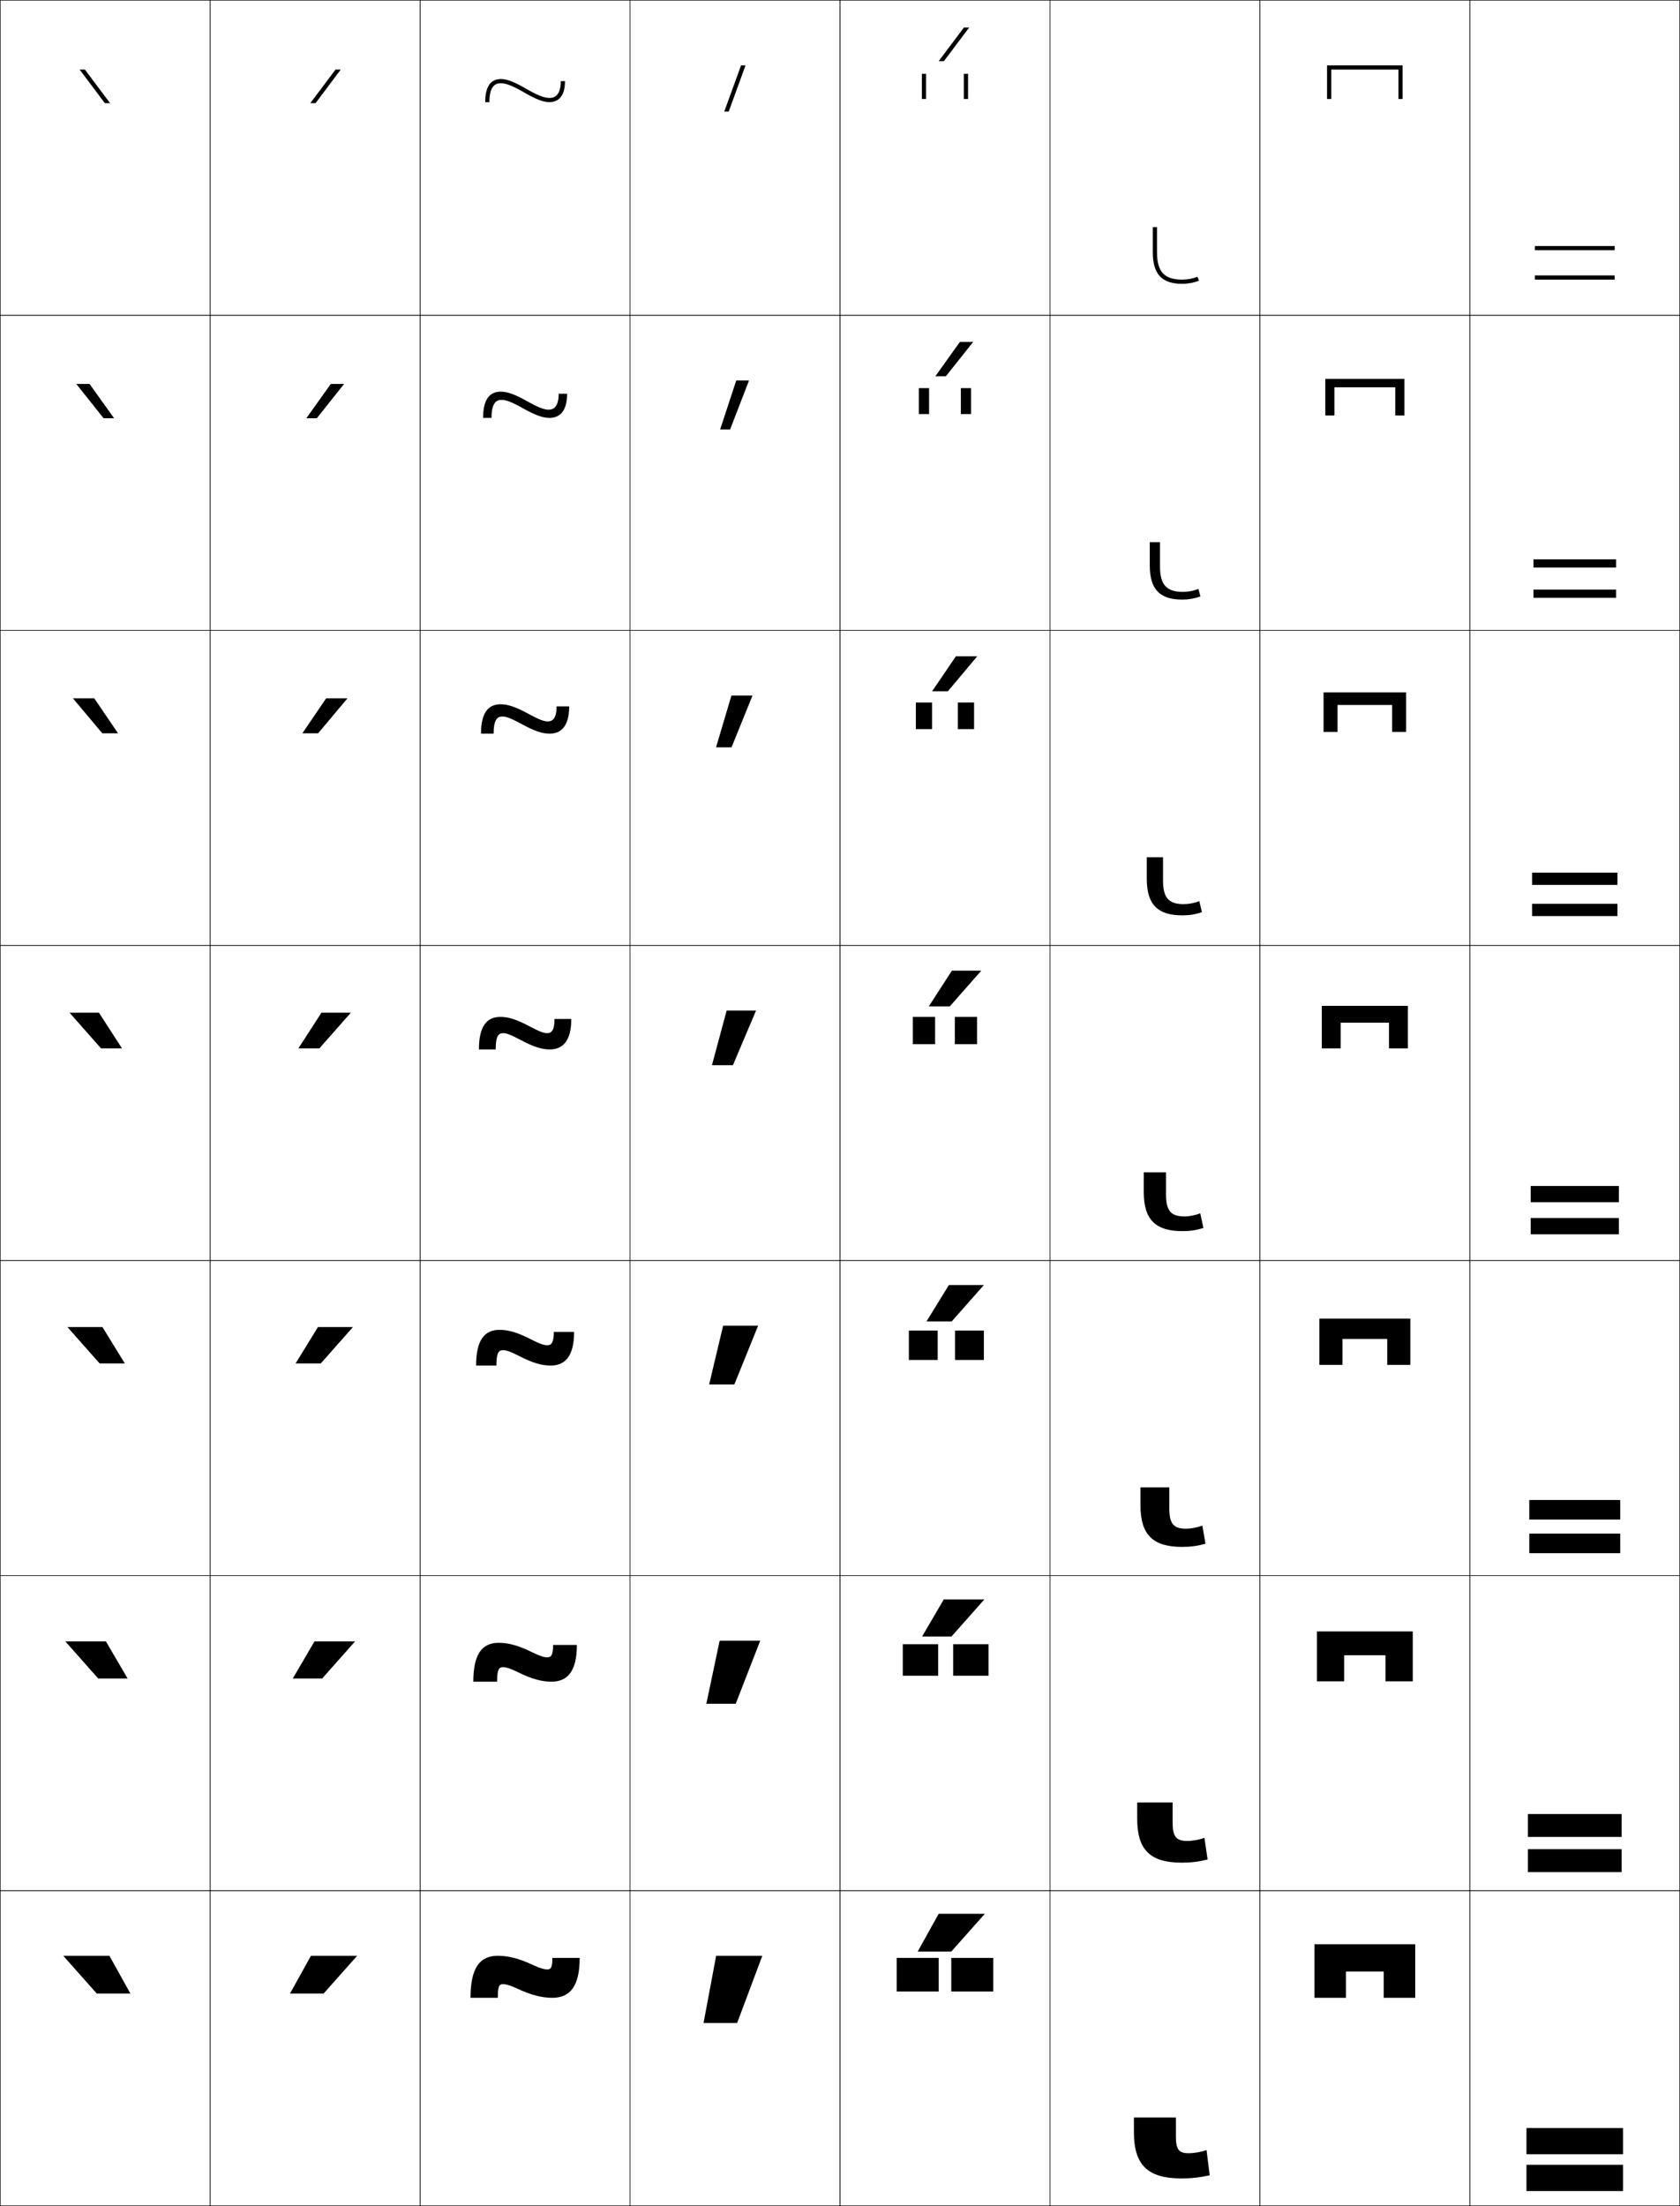 <?xml version="1.0" encoding="utf-8"?>
<!-- Generator: Adobe Illustrator 11 Build 225, SVG Export Plug-In . SVG Version: 6.0.0 Build 78)  -->
<!DOCTYPE svg PUBLIC "-//W3C//DTD SVG 1.0//EN"    "http://www.w3.org/TR/2001/REC-SVG-20010904/DTD/svg10.dtd">
<svg  xmlns="http://www.w3.org/2000/svg" xmlns:xlink="http://www.w3.org/1999/xlink" xmlns:a="http://ns.adobe.com/AdobeSVGViewerExtensions/3.0/"
	 width="800.25" height="1050.25" viewBox="0 0 800.25 1050.25" overflow="visible" enable-background="new 0 0 800.25 1050.25"
	 xml:space="preserve">
		<g id="レイヤー1">
			<g>
				<rect x="0.125" y="0.125" fill="none" stroke="#000000" stroke-width="0.25" width="100" height="150"/> 
				<rect x="100.125" y="0.125" fill="none" stroke="#000000" stroke-width="0.25" width="100" height="150"/> 
				<rect x="200.125" y="0.125" fill="none" stroke="#000000" stroke-width="0.25" width="100" height="150"/> 
				<rect x="300.125" y="0.125" fill="none" stroke="#000000" stroke-width="0.25" width="100" height="150"/> 
				<rect x="400.125" y="0.125" fill="none" stroke="#000000" stroke-width="0.25" width="100" height="150"/> 
				<rect x="500.125" y="0.125" fill="none" stroke="#000000" stroke-width="0.25" width="100" height="150"/> 
				<rect x="600.125" y="0.125" fill="none" stroke="#000000" stroke-width="0.25" width="100" height="150"/> 
				<rect x="0.125" y="150.125" fill="none" stroke="#000000" stroke-width="0.25" width="100" height="150"/> 
				<rect x="100.125" y="150.125" fill="none" stroke="#000000" stroke-width="0.25" width="100" height="150"/> 
				<rect x="200.125" y="150.125" fill="none" stroke="#000000" stroke-width="0.25" width="100" height="150"/> 
				<rect x="300.125" y="150.125" fill="none" stroke="#000000" stroke-width="0.25" width="100" height="150"/> 
				<rect x="400.125" y="150.125" fill="none" stroke="#000000" stroke-width="0.25" width="100" height="150"/> 
				<rect x="500.125" y="150.125" fill="none" stroke="#000000" stroke-width="0.25" width="100" height="150"/> 
				<rect x="600.125" y="150.125" fill="none" stroke="#000000" stroke-width="0.25" width="100" height="150"/> 
				<rect x="0.125" y="300.125" fill="none" stroke="#000000" stroke-width="0.25" width="100" height="150"/> 
				<rect x="100.125" y="300.125" fill="none" stroke="#000000" stroke-width="0.25" width="100" height="150"/> 
				<rect x="200.125" y="300.125" fill="none" stroke="#000000" stroke-width="0.25" width="100" height="150"/> 
				<rect x="300.125" y="300.125" fill="none" stroke="#000000" stroke-width="0.25" width="100" height="150"/> 
				<rect x="400.125" y="300.125" fill="none" stroke="#000000" stroke-width="0.25" width="100" height="150"/> 
				<rect x="500.125" y="300.125" fill="none" stroke="#000000" stroke-width="0.25" width="100" height="150"/> 
				<rect x="600.125" y="300.125" fill="none" stroke="#000000" stroke-width="0.25" width="100" height="150"/> 
				<rect x="0.125" y="450.125" fill="none" stroke="#000000" stroke-width="0.25" width="100" height="150"/> 
				<rect x="100.125" y="450.125" fill="none" stroke="#000000" stroke-width="0.25" width="100" height="150"/> 
				<rect x="200.125" y="450.125" fill="none" stroke="#000000" stroke-width="0.25" width="100" height="150"/> 
				<rect x="300.125" y="450.125" fill="none" stroke="#000000" stroke-width="0.25" width="100" height="150"/> 
				<rect x="400.125" y="450.125" fill="none" stroke="#000000" stroke-width="0.25" width="100" height="150"/> 
				<rect x="500.125" y="450.125" fill="none" stroke="#000000" stroke-width="0.25" width="100" height="150"/> 
				<rect x="600.125" y="450.125" fill="none" stroke="#000000" stroke-width="0.25" width="100" height="150"/> 
				<rect x="0.125" y="600.125" fill="none" stroke="#000000" stroke-width="0.25" width="100" height="150"/> 
				<rect x="100.125" y="600.125" fill="none" stroke="#000000" stroke-width="0.25" width="100" height="150"/> 
				<rect x="200.125" y="600.125" fill="none" stroke="#000000" stroke-width="0.25" width="100" height="150"/> 
				<rect x="300.125" y="600.125" fill="none" stroke="#000000" stroke-width="0.25" width="100" height="150"/> 
				<rect x="400.125" y="600.125" fill="none" stroke="#000000" stroke-width="0.25" width="100" height="150"/> 
				<rect x="500.125" y="600.125" fill="none" stroke="#000000" stroke-width="0.25" width="100" height="150"/> 
				<rect x="600.125" y="600.125" fill="none" stroke="#000000" stroke-width="0.25" width="100" height="150"/> 
				<rect x="0.125" y="750.125" fill="none" stroke="#000000" stroke-width="0.25" width="100" height="150"/> 
				<rect x="100.125" y="750.125" fill="none" stroke="#000000" stroke-width="0.25" width="100" height="150"/> 
				<rect x="200.125" y="750.125" fill="none" stroke="#000000" stroke-width="0.25" width="100" height="150"/> 
				<rect x="300.125" y="750.125" fill="none" stroke="#000000" stroke-width="0.25" width="100" height="150"/> 
				<rect x="400.125" y="750.125" fill="none" stroke="#000000" stroke-width="0.25" width="100" height="150"/> 
				<rect x="500.125" y="750.125" fill="none" stroke="#000000" stroke-width="0.25" width="100" height="150"/> 
				<rect x="600.125" y="750.125" fill="none" stroke="#000000" stroke-width="0.25" width="100" height="150"/> 
				<rect x="0.125" y="900.125" fill="none" stroke="#000000" stroke-width="0.25" width="100" height="150"/> 
				<rect x="100.125" y="900.125" fill="none" stroke="#000000" stroke-width="0.25" width="100" height="150"/> 
				<rect x="200.125" y="900.125" fill="none" stroke="#000000" stroke-width="0.25" width="100" height="150"/> 
				<rect x="300.125" y="900.125" fill="none" stroke="#000000" stroke-width="0.25" width="100" height="150"/> 
				<rect x="400.125" y="900.125" fill="none" stroke="#000000" stroke-width="0.25" width="100" height="150"/> 
				<rect x="500.125" y="900.125" fill="none" stroke="#000000" stroke-width="0.25" width="100" height="150"/> 
				<rect x="600.125" y="900.125" fill="none" stroke="#000000" stroke-width="0.25" width="100" height="150"/> 
				<rect x="700.125" y="0.125" fill="none" stroke="#000000" stroke-width="0.25" width="100" height="150"/> 
				<rect x="700.125" y="150.125" fill="none" stroke="#000000" stroke-width="0.25" width="100" height="150"/> 
				<rect x="700.125" y="300.125" fill="none" stroke="#000000" stroke-width="0.25" width="100" height="150"/> 
				<rect x="700.125" y="450.125" fill="none" stroke="#000000" stroke-width="0.25" width="100" height="150"/> 
				<rect x="700.125" y="600.125" fill="none" stroke="#000000" stroke-width="0.25" width="100" height="150"/> 
				<rect x="700.125" y="750.125" fill="none" stroke="#000000" stroke-width="0.25" width="100" height="150"/> 
				<rect x="700.125" y="900.125" fill="none" stroke="#000000" stroke-width="0.25" width="100" height="150"/> 
			</g>
			<g>
				<polygon points="49.949,49.125 37.939,33.125 40.439,33.125 52.447,49.125 "/>
				<polygon points="42.667,182.791 54.339,199.125 49.341,199.125 36.334,182.791 "/>
				<polygon points="44.896,332.458 56.232,349.125 48.733,349.125 34.73,332.458 "/>
				<polygon points="47.125,482.125 58.125,499.125 48.125,499.125 33.125,482.125 "/>
				<polygon points="47.458,649.125 32.125,631.791 48.791,631.791 59.458,649.125 "/>
				<polygon points="46.792,799.125 31.125,781.458 50.458,781.458 60.792,799.125 "/>
				<polygon points="46.125,949.125 30.125,931.125 52.125,931.125 62.125,949.125 "/>
			</g>
			<g>
				<polygon points="154.125,949.125 170.125,931.125 148.125,931.125 138.125,949.125 "/>
				<polygon points="149.792,781.458 139.458,799.125 153.458,799.125 169.125,781.458 "/>
				<polygon points="151.458,631.792 140.792,649.125 152.792,649.125 168.125,631.792 "/>
				<polygon points="153.125,482.125 142.125,499.125 152.125,499.125 167.125,482.125 "/>
				<polygon points="165.52,332.458 155.354,332.458 144.017,349.125 151.517,349.125 "/>
				<polygon points="163.916,182.792 157.582,182.792 145.91,199.125 150.909,199.125 "/>
				<polygon points="150.301,49.125 162.311,33.125 159.811,33.125 147.803,49.125 "/>
			</g>
			<g>
				<path d="M254.125,935.625c-6.836-3.236-12.035-4.5-17-4.5c-8.473,0-13,5.621-13,20h13
					c0-5.561,0.658-6.5,2.5-6.5c1.286,0,3.506,0.582,6.5,2c6.836,3.234,12.035,4.5,17,4.5
					c8.385,0,13-5.461,13-19h-13c0,4.561-0.658,5.5-2.5,5.5
					C259.338,937.625,257.119,937.041,254.125,935.625z"/>
				<path d="M246.708,796.102c6.713,3.326,11.456,4.523,16,4.523
					c7.687,0,12.083-5.016,12.083-17.5h-11.333c0,4.774-0.854,5.916-2.833,5.916
					c-1.369,0-3.479-0.608-7.083-2.394c-6.714-3.326-11.456-4.522-16-4.522
					c-7.811,0-12.083,5.211-12.083,18.5h11.333c0-5.703,0.814-6.917,2.833-6.917
					C240.993,793.708,243.104,794.316,246.708,796.102z"/>
				<path d="M247.292,645.579c6.603,3.395,10.876,4.546,15,4.546
					c6.989,0,11.167-4.57,11.167-16h-9.667c0,4.989-1.048,6.333-3.167,6.333
					c-1.451,0-3.458-0.624-7.667-2.787c-6.604-3.394-10.876-4.546-15-4.546
					c-7.15,0-11.167,4.802-11.167,17h9.667c0-5.845,0.971-7.333,3.167-7.333
					C241.076,642.792,243.083,643.415,247.292,645.579z"/>
				<path d="M247.875,495.057c6.498,3.451,10.297,4.568,14,4.568c6.291,0,10.25-4.125,10.25-14.5h-8
					c0,5.203-1.244,6.75-3.5,6.75c-1.533,0-3.441-0.631-8.25-3.182
					c-6.498-3.451-10.297-4.568-14-4.568c-6.488,0-10.25,4.393-10.25,15.5h8
					c0-5.986,1.127-7.75,3.5-7.75C241.158,491.875,243.066,492.504,247.875,495.057z"/>
				<path d="M248.458,344.701c6.227,3.397,9.919,4.59,13.333,4.59
					c5.334,0,9.333-3.328,9.333-13H265.125c0,6.135-2.209,7.167-4.167,7.167
					c-1.83,0-4.199-0.856-9.166-3.576c-6.228-3.398-9.919-4.591-13.334-4.591
					c-5.984,0-9.333,4.163-9.333,14h6c0-6.68,1.798-8.167,4.167-8.167
					C241.121,341.125,243.49,341.979,248.458,344.701z"/>
				<path d="M249.042,194.346c5.957,3.345,9.541,4.613,12.667,4.613
					c4.378,0,8.417-2.531,8.417-11.5h-4c0,7.068-3.174,7.583-4.833,7.583
					c-2.126,0-4.956-1.082-10.082-3.971c-5.958-3.346-9.542-4.613-12.668-4.613
					c-5.48,0-8.417,3.932-8.417,12.5h4c0-7.375,2.468-8.583,4.833-8.583
					C241.085,190.375,243.914,191.455,249.042,194.346z"/>
				<path d="M231.125,48.625h2c0-8.068,3.139-9,5.5-9c2.424,0,5.713,1.305,11,4.365
					c5.686,3.291,9.162,4.635,12,4.635c3.422,0,7.5-1.734,7.5-10h-2c0,8-4.139,8-5.5,8
					c-2.424,0-5.713-1.307-10.998-4.365C244.939,38.967,241.463,37.625,238.625,37.625
					C233.648,37.625,231.125,41.326,231.125,48.625z"/>
			</g>
			<g>
				<polygon points="347.116,53.125 355.125,31.125 352.996,31.125 344.988,53.125 "/>
				<polygon points="350.705,181.125 343.034,204.458 347.785,204.458 356.791,181.125 "/>
				<polygon points="348.416,331.125 341.08,355.792 348.456,355.792 358.458,331.125 "/>
				<polygon points="346.125,481.125 339.125,507.125 349.125,507.125 360.125,481.125 "/>
				<polygon points="349.792,659.125 361.125,631.125 344.458,631.125 337.792,659.125 "/>
				<polygon points="350.458,811.125 362.125,781.125 342.792,781.125 336.458,811.125 "/>
				<polygon points="351.125,963.125 363.125,931.125 341.125,931.125 335.125,963.125 "/>
			</g>
			<g>
				<g>
					<polygon points="453.125,929.125 469.125,911.125 447.125,911.125 437.125,929.125 "/>
					<g>
						<rect x="427.125" y="932.125" width="20" height="16"/> 
						<rect x="453.125" y="932.125" width="20" height="16"/> 
					</g>
				</g>
				<g>
					<polygon points="449.559,761.459 439.226,779.125 453.226,779.125 468.892,761.459 "/>
					<g>
						<rect x="430.025" y="782.791" width="16.867" height="15"/> 
						<rect x="454.025" y="782.791" width="16.866" height="15"/> 
					</g>
				</g>
				<g>
					<polygon points="451.992,611.792 441.325,629.125 453.325,629.125 468.658,611.792 "/>
					<g>
						<rect x="432.926" y="633.458" width="13.732" height="14"/> 
						<rect x="454.926" y="633.458" width="13.732" height="14"/> 
					</g>
				</g>
				<g>
					<polygon points="453.425,462.125 442.425,479.125 452.425,479.125 467.425,462.125 "/>
					<g>
						<rect x="434.825" y="484.125" width="10.6" height="13"/> 
						<rect x="454.825" y="484.125" width="10.6" height="13"/> 
					</g>
				</g>
				<g>
					<polygon points="451.491,329.125 465.494,312.458 455.327,312.458 443.991,329.125 "/>
					<g>
						<rect x="436.258" y="334.458" width="7.733" height="12.667"/> 
						<rect x="456.258" y="334.458" width="7.733" height="12.667"/> 
					</g>
				</g>
				<g>
					<polygon points="450.557,179.125 463.563,162.792 457.23,162.792 445.559,179.125 "/>
					<g>
						<rect x="437.691" y="184.792" width="4.867" height="12.333"/> 
						<rect x="457.691" y="184.792" width="4.867" height="12.333"/> 
					</g>
				</g>
				<g>
					<polygon points="449.623,29.125 461.633,13.125 459.133,13.125 447.125,29.125 "/>
					<g>
						<rect x="439.125" y="35.125" width="2" height="12"/> 
						<rect x="459.125" y="35.125" width="2" height="12"/> 
					</g>
				</g>
			</g>
			<g>
				<path d="M551.125,120.125c0,9.234,3.477,13,12,13c2.488,0,5.066-0.482,7.259-1.357L571.125,133.625
					c-2.427,0.969-5.263,1.5-8,1.5c-9.682,0-14-4.625-14-15v-12h2V120.125z"/>
				<path d="M570.831,280.386l0.994,3.572c-2.801,1.009-5.604,1.5-8.667,1.5
					c-10.665,0-15.467-4.854-15.467-16.167v-11.167h4.866v11.5
					c0,8.771,3.096,12.167,10.934,12.167
					C565.922,281.792,568.61,281.283,570.831,280.386z"/>
				<path d="M571.278,429.006l1.247,5.286c-3.174,1.048-5.945,1.5-9.333,1.5
					c-11.649,0-16.935-5.083-16.935-17.333V408.125h7.733v11
					c0,8.307,2.715,11.333,9.867,11.333
					C566.231,430.458,569.028,429.924,571.278,429.006z"/>
				<path d="M555.425,568.625c0,7.844,2.333,10.5,8.801,10.5c2.314,0,5.222-0.561,7.5-1.5l1.5,7
					c-3.548,1.088-6.286,1.5-10,1.5c-12.633,0-18.401-5.312-18.401-18.5v-9.5h10.601V568.625z"/>
				<path d="M572.725,726.291l1.5,8.667c-3.932,1.074-7.126,1.5-11.166,1.5
					c-13.737,0-19.801-5.651-19.801-19.667V708.125h13.733v10
					c0,7.343,2.05,9.666,7.9,9.666
					C567.276,727.791,570.393,727.218,572.725,726.291z"/>
				<path d="M573.725,874.958l1.5,10.334c-4.315,1.061-7.966,1.5-12.333,1.5
					c-14.841,0-21.2-5.99-21.2-20.834V858.125h16.867v9.5
					c0,6.841,1.767,8.833,7,8.833C568.014,876.458,571.339,875.872,573.725,874.958z"/>
				<path d="M560.125,1017.125c0,6.34,1.484,8,6.1,8c2.525,0,6.061-0.6,8.5-1.5l1.5,12
					c-4.699,1.047-8.807,1.5-13.5,1.5c-15.945,0-22.6-6.328-22.6-22v-7h20V1017.125z"/>
			</g>
			<g>
				<polygon points="659.125,938.625 659.125,951.125 674.125,951.125 674.125,925.625 626.125,925.625 626.125,951.125 
					641.125,951.125 641.125,938.625 "/>
				<polygon points="659.958,800.458 672.958,800.458 672.958,776.708 627.291,776.708 
					627.291,800.458 640.291,800.458 640.291,788.042 659.958,788.042 "/>
				<polygon points="660.792,649.792 671.792,649.792 671.792,627.792 628.458,627.792 
					628.458,649.792 639.458,649.792 639.458,637.458 660.792,637.458 "/>
				<polygon points="661.625,499.125 670.625,499.125 670.625,478.875 629.625,478.875 629.625,499.125 638.625,499.125 
					638.625,486.875 661.625,486.875 "/>
				<polygon points="630.458,329.625 630.458,348.458 637.125,348.458 637.125,335.625 663.125,335.625 
					663.125,348.458 669.792,348.458 669.792,329.625 "/>
				<polygon points="631.292,180.375 631.292,197.792 635.625,197.792 635.625,184.375 664.625,184.375 
					664.625,197.792 668.958,197.792 668.958,180.375 "/>
				<polygon points="666.125,47.125 668.125,47.125 668.125,31.125 632.125,31.125 632.125,47.125 634.125,47.125 634.125,33.125 
					666.125,33.125 "/>
			</g>
			<g>
				<g>
					<rect x="727.125" y="1013.125" width="46" height="12.5"/> 
					<rect x="727.125" y="1030.625" width="46" height="12.5"/> 
				</g>
				<g>
					<rect x="727.791" y="863.625" width="44.667" height="10.917"/> 
					<rect x="727.791" y="880.375" width="44.667" height="10.916"/> 
				</g>
				<g>
					<rect x="728.458" y="714.125" width="43.334" height="9.333"/> 
					<rect x="728.458" y="730.125" width="43.334" height="9.333"/> 
				</g>
				<g>
					<rect x="729.125" y="564.625" width="42" height="7.75"/> 
					<rect x="729.125" y="579.875" width="42" height="7.75"/> 
				</g>
				<g>
					<rect x="729.792" y="415.458" width="40.666" height="5.833"/> 
					<rect x="729.792" y="430.291" width="40.666" height="5.834"/> 
				</g>
				<g>
					<rect x="730.458" y="266.292" width="39.334" height="3.917"/> 
					<rect x="730.458" y="280.708" width="39.334" height="3.917"/> 
				</g>
				<g>
					<rect x="731.125" y="117.125" width="38" height="2"/> 
					<rect x="731.125" y="131.125" width="38" height="2"/> 
				</g>
			</g>
		</g>
	</svg>

